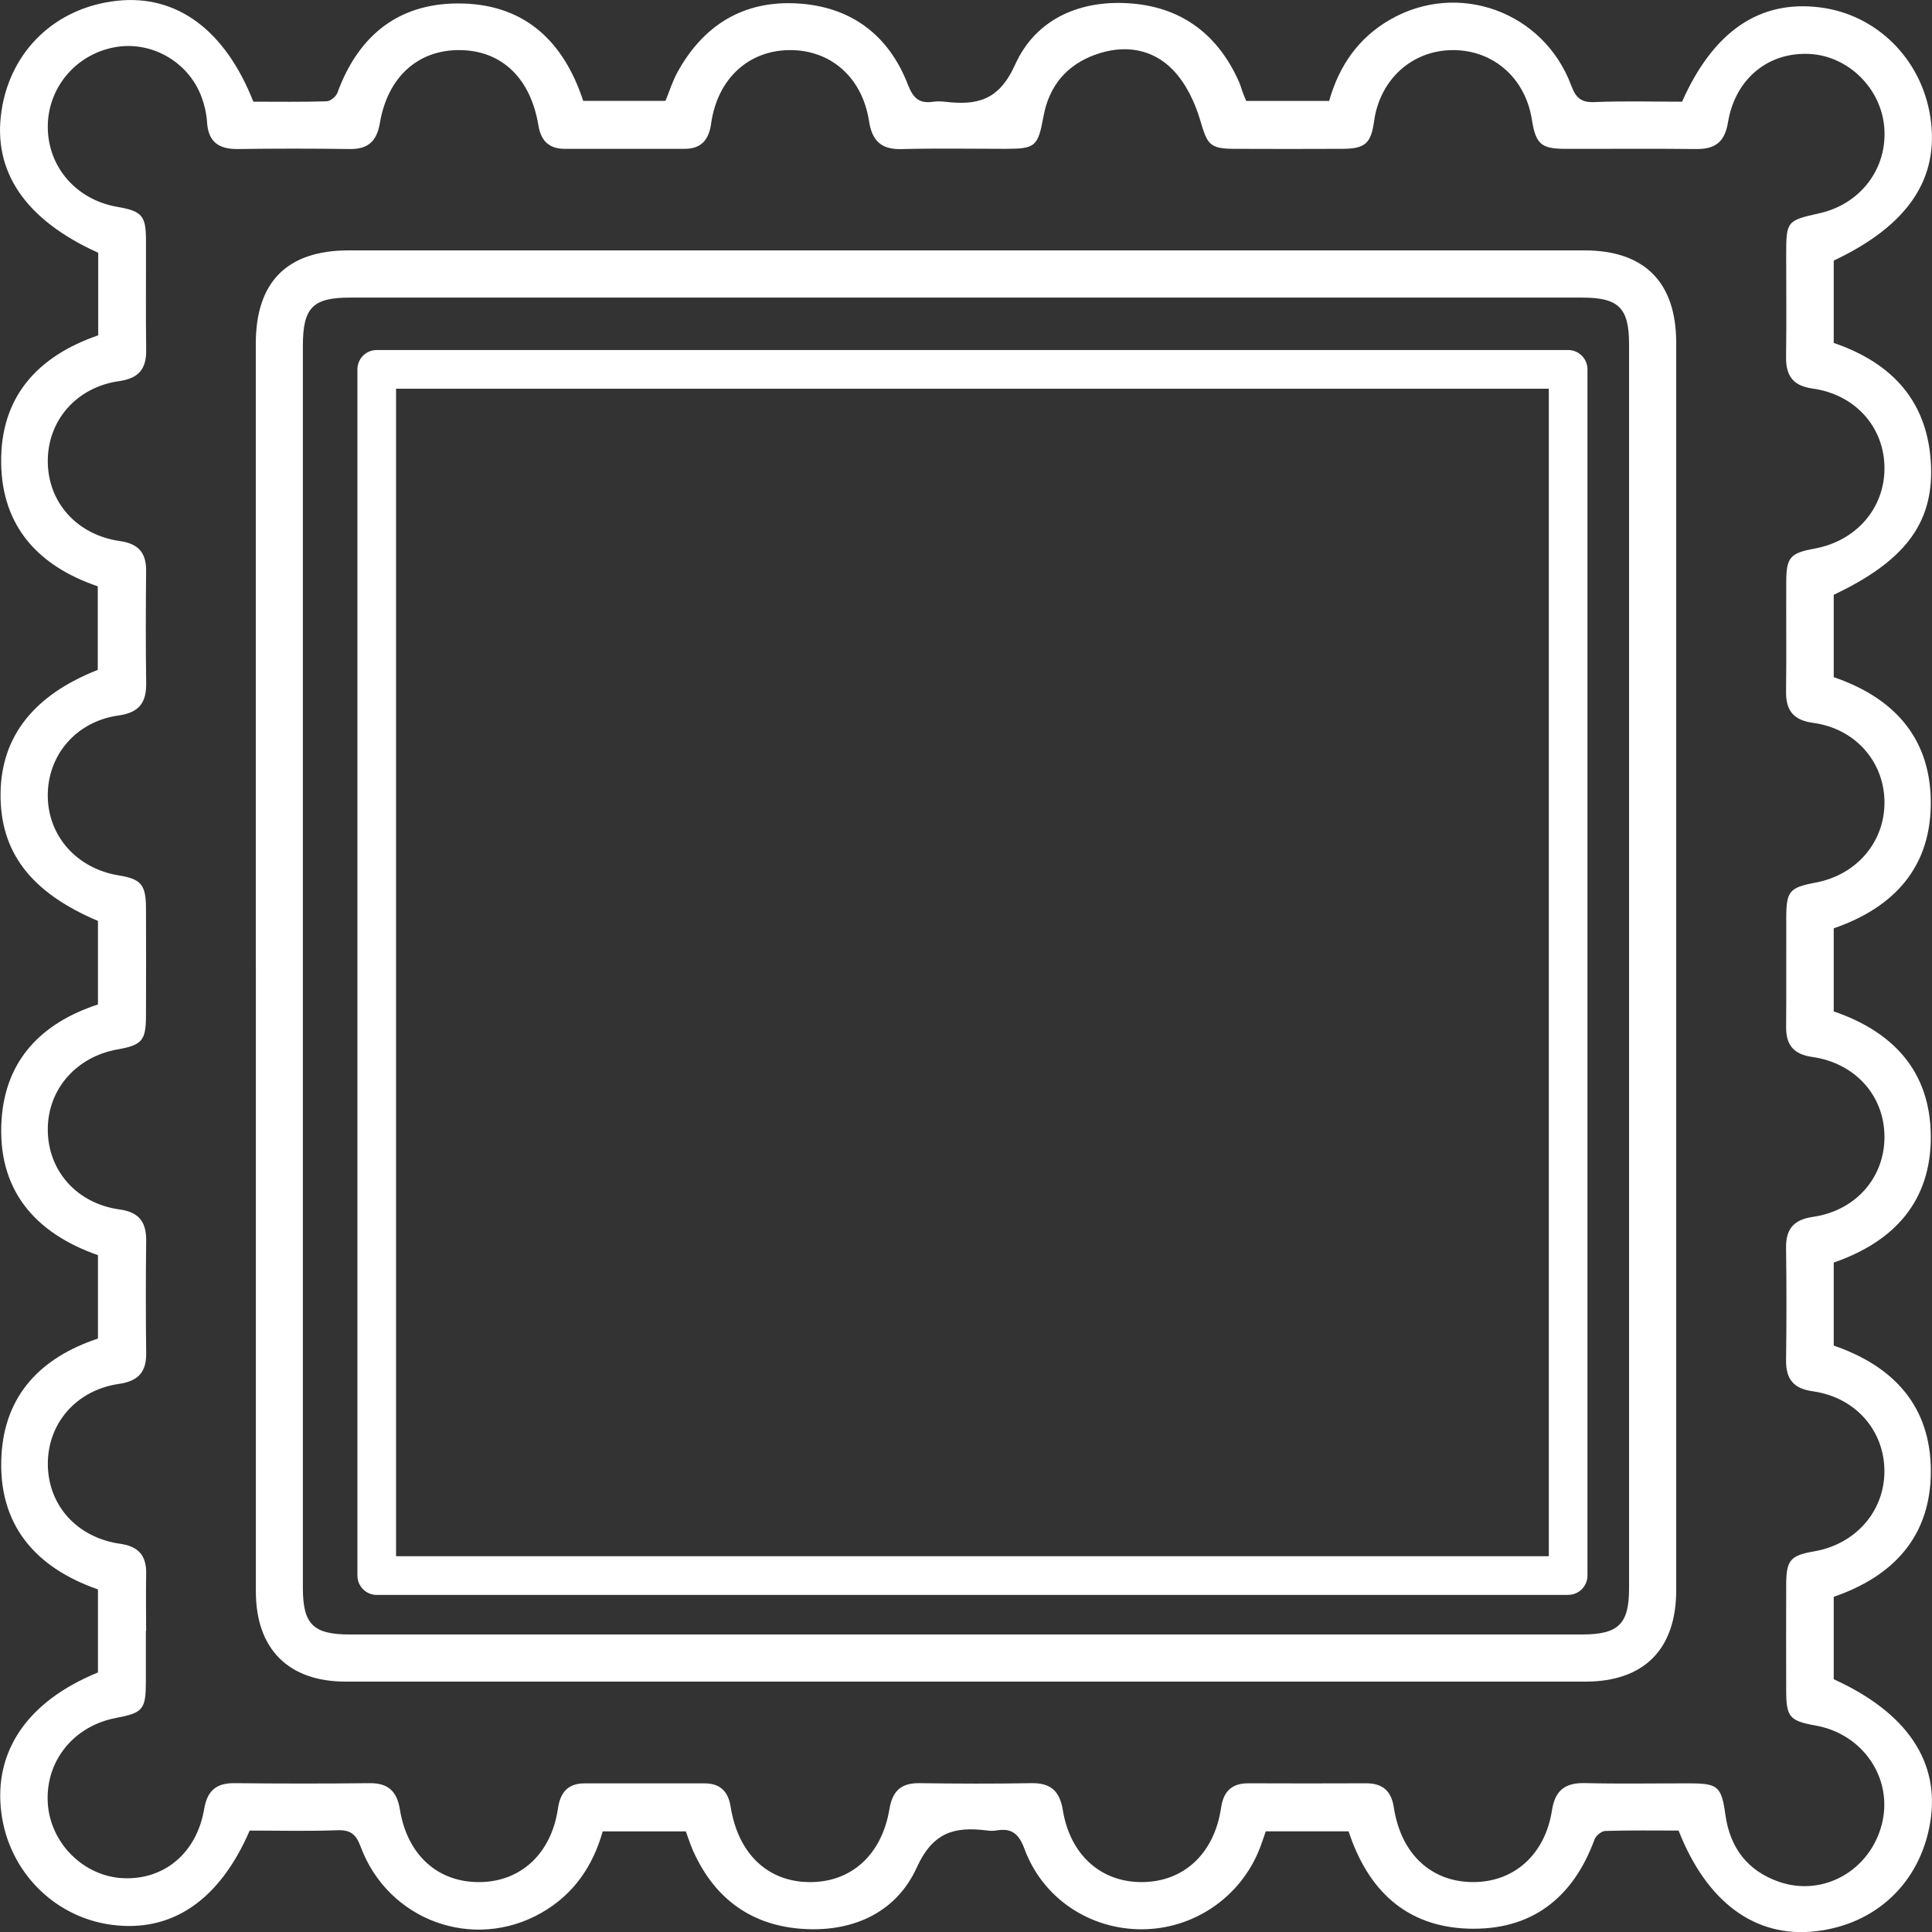 <?xml version="1.0" encoding="UTF-8"?>
<svg id="Layer_2" data-name="Layer 2" xmlns="http://www.w3.org/2000/svg" viewBox="0 0 300 300">
  <rect x="0" y="0" width="300" height="300" fill="#333333" stroke="none"/>
  <g id="_레이어_1" data-name="레이어 1">
    <g>
      <g>
        <path d="m284.74,40.47v12.78c9.23,3.15,14.76,9.28,15.11,19.21.32,8.95-4.27,14.77-15.11,19.9v12.79c9.22,3.15,14.95,9.28,15.07,19.21.12,10.22-5.64,16.54-15.07,19.79v12.9c9.21,3.15,14.95,9.27,15.07,19.2.13,10.22-5.64,16.54-15.07,19.8v12.89c9.33,3.21,15.08,9.43,15.08,19.51,0,10.07-5.76,16.3-15.08,19.5v12.8c11.43,5.2,16.57,12.9,14.97,22.31-1.58,9.34-8.46,15.81-17.89,16.84-9.26,1.01-16.79-4.49-21.17-15.65-3.72,0-7.56-.06-11.39.06-.58.02-1.45.73-1.66,1.31-3.36,9.18-9.88,14.18-19.63,13.86-9.66-.32-15.57-6-18.56-15.11h-12.86c-.34.96-.64,1.91-1.01,2.83-2.99,7.47-10.25,12.38-18.29,12.38-8.07,0-15.34-4.83-18.16-12.46-.86-2.33-1.96-3.3-4.34-2.89-.49.09-1.02.07-1.52,0-4.98-.61-8.35.2-10.89,5.79-3.29,7.21-10.35,10.17-18.31,9.45-7.83-.71-13.32-5.03-16.48-12.25-.4-.92-.7-1.88-1.05-2.84h-12.91c-1.56,5.48-4.56,9.8-9.48,12.62-10.54,6.05-23.83,1.26-28.11-10.25-.73-1.97-1.6-2.63-3.66-2.55-4.55.17-9.12.05-13.57.05-4.7,10.88-12.13,15.88-21.46,14.63-8.93-1.2-15.93-8.31-17.1-17.37-1.24-9.58,4.07-17.35,15-21.81v-12.9c-9.73-3.39-15.59-10.08-14.98-20.83.52-9.35,6.1-15.17,14.98-18.12v-12.95c-9.84-3.44-15.71-10.23-14.96-21.11.63-9.19,6.18-14.94,14.96-17.82v-12.97C4.73,138.56-.04,132.26.09,123.11c.12-8.76,5.16-15.18,15.09-19.09v-12.98C6,87.92.29,81.78.18,71.84c-.12-10.22,5.66-16.53,15.07-19.77v-12.82C3.93,34.14-1.17,26.64.23,17.25,1.62,7.86,8.65,1.15,18.18.12c9.23-1,16.76,4.5,21.16,15.67,3.72,0,7.55.06,11.39-.06.58-.02,1.44-.73,1.66-1.31C55.74,5.23,62.26.24,72,.55c9.66.31,15.57,6,18.56,15.11h12.78c.62-1.52,1.1-3.08,1.87-4.47C109.26,3.83,115.54.02,123.92.54c8.24.51,14.09,4.9,17.07,12.63.82,2.12,1.79,2.94,3.91,2.63.6-.09,1.22-.07,1.83,0,4.95.57,8.36-.13,10.9-5.77,3.26-7.22,10.33-10.19,18.3-9.47,7.83.7,13.32,5.01,16.5,12.23.2.46.32.96.5,1.44.17.47.37.92.58,1.44h12.88c1.54-5.46,4.54-9.78,9.44-12.61,10.52-6.08,23.84-1.3,28.14,10.19.71,1.91,1.5,2.69,3.63,2.6,4.55-.19,9.12-.06,13.59-.06,4.88-10.97,12.06-15.83,21.44-14.64,8.78,1.11,15.73,8.01,17.11,17,1.47,9.55-3.44,16.86-15,22.31ZM22.65,253.22c0,2.65,0,5.29,0,7.94-.01,4.28-.45,4.81-4.63,5.6-6.61,1.25-11,6.73-10.6,13.23.38,6.19,5.53,11.34,11.64,11.65,6.41.32,11.48-3.88,12.64-10.73.48-2.83,1.86-4.05,4.69-4.02,7.01.07,14.02.08,21.02,0,2.88-.03,4.23,1.29,4.68,4.06,1.15,7.13,5.94,11.4,12.48,11.3,6.37-.09,11.06-4.49,12.07-11.44.36-2.48,1.54-3.9,4.16-3.89,6.2.01,12.39,0,18.59,0,2.43,0,3.68,1.23,4.06,3.62,1.16,7.28,5.71,11.63,12.16,11.71,6.49.09,11.3-4.16,12.5-11.33.47-2.82,1.81-4.07,4.66-4.03,5.79.08,11.58.1,17.37,0,3-.06,4.41,1.22,4.89,4.16,1.13,6.96,5.9,11.22,12.28,11.2,6.51-.02,11.25-4.43,12.3-11.55.37-2.54,1.66-3.8,4.24-3.79,6.09.02,12.19.03,18.28,0,2.57-.01,3.91,1.2,4.3,3.73,1.1,7.2,5.74,11.56,12.24,11.61,6.39.04,11.24-4.23,12.32-11.14.49-3.14,2.06-4.31,5.15-4.23,5.38.13,10.77.03,16.15.04,4.48,0,5.01.45,5.63,4.88.71,5.1,3.41,8.67,8.25,10.38,6.91,2.44,14.23-1.72,16.05-8.95,1.77-7.04-2.89-13.97-10.29-15.29-4.03-.72-4.56-1.33-4.57-5.35-.01-5.49-.02-10.99,0-16.48.01-3.86.62-4.57,4.36-5.22,6.42-1.12,10.87-6.19,10.89-12.4.02-6.34-4.48-11.52-11.11-12.45-3.03-.42-4.2-1.91-4.16-4.86.08-5.8.08-11.6,0-17.4-.04-2.96,1.18-4.39,4.2-4.83,6.66-.97,11.12-6.15,11.08-12.48-.04-6.34-4.52-11.39-11.23-12.35-2.86-.41-4.07-1.84-4.04-4.66.05-5.59,0-11.19.02-16.79,0-4.31.44-4.84,4.6-5.63,6.38-1.21,10.74-6.37,10.65-12.6-.09-6.23-4.57-11.31-11.05-12.19-3-.41-4.26-1.83-4.23-4.81.07-5.7,0-11.39.03-17.09.01-3.8.6-4.47,4.42-5.17,6.43-1.18,10.84-6.25,10.83-12.46,0-6.36-4.5-11.46-11.17-12.39-3.05-.42-4.15-2-4.11-4.92.08-5.29.02-10.58.02-15.87,0-5.18.1-5.3,5.14-6.42,6.41-1.42,10.6-6.96,10.09-13.32-.48-6.06-5.56-11.09-11.55-11.42-6.43-.36-11.61,3.84-12.72,10.63-.49,3.01-1.97,4.16-4.91,4.13-6.8-.08-13.61-.01-20.42-.03-3.7-.01-4.52-.77-5.12-4.54-1.02-6.47-6.02-10.84-12.34-10.79-6.29.05-11.26,4.56-12.16,11.03-.48,3.47-1.39,4.29-4.98,4.3-5.59.03-11.17.02-16.76,0-3.84-.01-4.17-.74-5.25-4.4-.82-2.8-2.22-5.75-4.21-7.82-3.27-3.4-7.7-4.01-12.15-2.38-4.43,1.62-7.13,4.86-7.99,9.57-.86,4.69-1.27,5.03-5.91,5.03-5.38,0-10.77-.1-16.15.04-3.16.08-4.56-1.31-5.03-4.36-1.06-6.82-6.01-11.1-12.43-11.01-6.37.09-11.13,4.53-12.09,11.43-.35,2.5-1.53,3.91-4.13,3.9-6.2,0-12.39,0-18.59,0-2.44,0-3.7-1.24-4.09-3.61-1.21-7.35-5.67-11.63-12.14-11.72-6.52-.09-11.27,4.14-12.48,11.32-.47,2.78-1.81,4.09-4.68,4.04-5.79-.08-11.58-.08-17.37,0-2.95.04-4.6-1.08-4.79-4.17-.08-1.3-.38-2.63-.83-3.85-2.04-5.58-7.91-8.88-13.64-7.76-5.97,1.16-10.25,6.3-10.26,12.3-.01,6.25,4.42,11.36,10.8,12.46,3.81.66,4.44,1.36,4.45,5.14.02,5.7-.05,11.39.03,17.09.04,2.96-1.18,4.4-4.2,4.83-6.64.94-11.11,6.12-11.08,12.48.03,6.34,4.51,11.4,11.22,12.36,2.86.41,4.08,1.82,4.05,4.64-.05,5.8-.08,11.6.01,17.4.05,3.08-1.13,4.6-4.31,5.04-6.6.93-11.05,6.21-10.97,12.57.08,6.22,4.56,11.21,11.02,12.26,3.46.56,4.21,1.44,4.23,5.05.02,5.6.02,11.19,0,16.79-.01,3.8-.63,4.51-4.41,5.18-6.43,1.14-10.84,6.2-10.84,12.43,0,6.37,4.47,11.5,11.14,12.42,3.04.42,4.18,1.96,4.14,4.89-.07,5.8-.07,11.6,0,17.4.04,2.98-1.23,4.36-4.23,4.8-6.65.97-11.09,6.16-11.04,12.51.05,6.35,4.52,11.36,11.25,12.32,2.87.41,4.08,1.87,4.02,4.68-.06,2.95-.01,5.9-.01,8.85Z" fill="#fff"/>
        <path d="m39.72,149.78c0-32.14,0-64.28,0-96.42,0-9.59,4.86-14.47,14.39-14.48,63.97,0,127.94,0,191.91,0,9.33,0,14.25,4.94,14.26,14.31,0,64.58,0,129.16,0,193.75,0,9.15-5,14.18-14.09,14.18-64.17,0-128.35,0-192.52,0-8.89,0-13.94-5.07-13.94-14.01,0-32.44,0-64.89,0-97.33Zm7.31.05c0,32.25,0,64.5,0,96.75,0,5.63,1.61,7.22,7.26,7.22,63.78,0,127.57,0,191.35,0,5.68,0,7.32-1.6,7.32-7.18,0-64.4,0-128.79,0-193.19,0-5.62-1.62-7.22-7.27-7.22-63.78,0-127.57,0-191.35,0-5.78,0-7.31,1.57-7.31,7.48,0,32.05,0,64.09,0,96.14Z" fill="#fff"/>
      </g>
      <path d="m243.5,247.66H58.5c-1.66,0-3-1.35-3-3V57.35c0-1.66,1.34-3,3-3h185c1.66,0,3,1.35,3,3v187.3c0,1.66-1.34,3-3,3Zm-182-6.01h179V60.36H61.5v181.29Z" fill="#fff"/>
    </g>
  </g>
</svg>